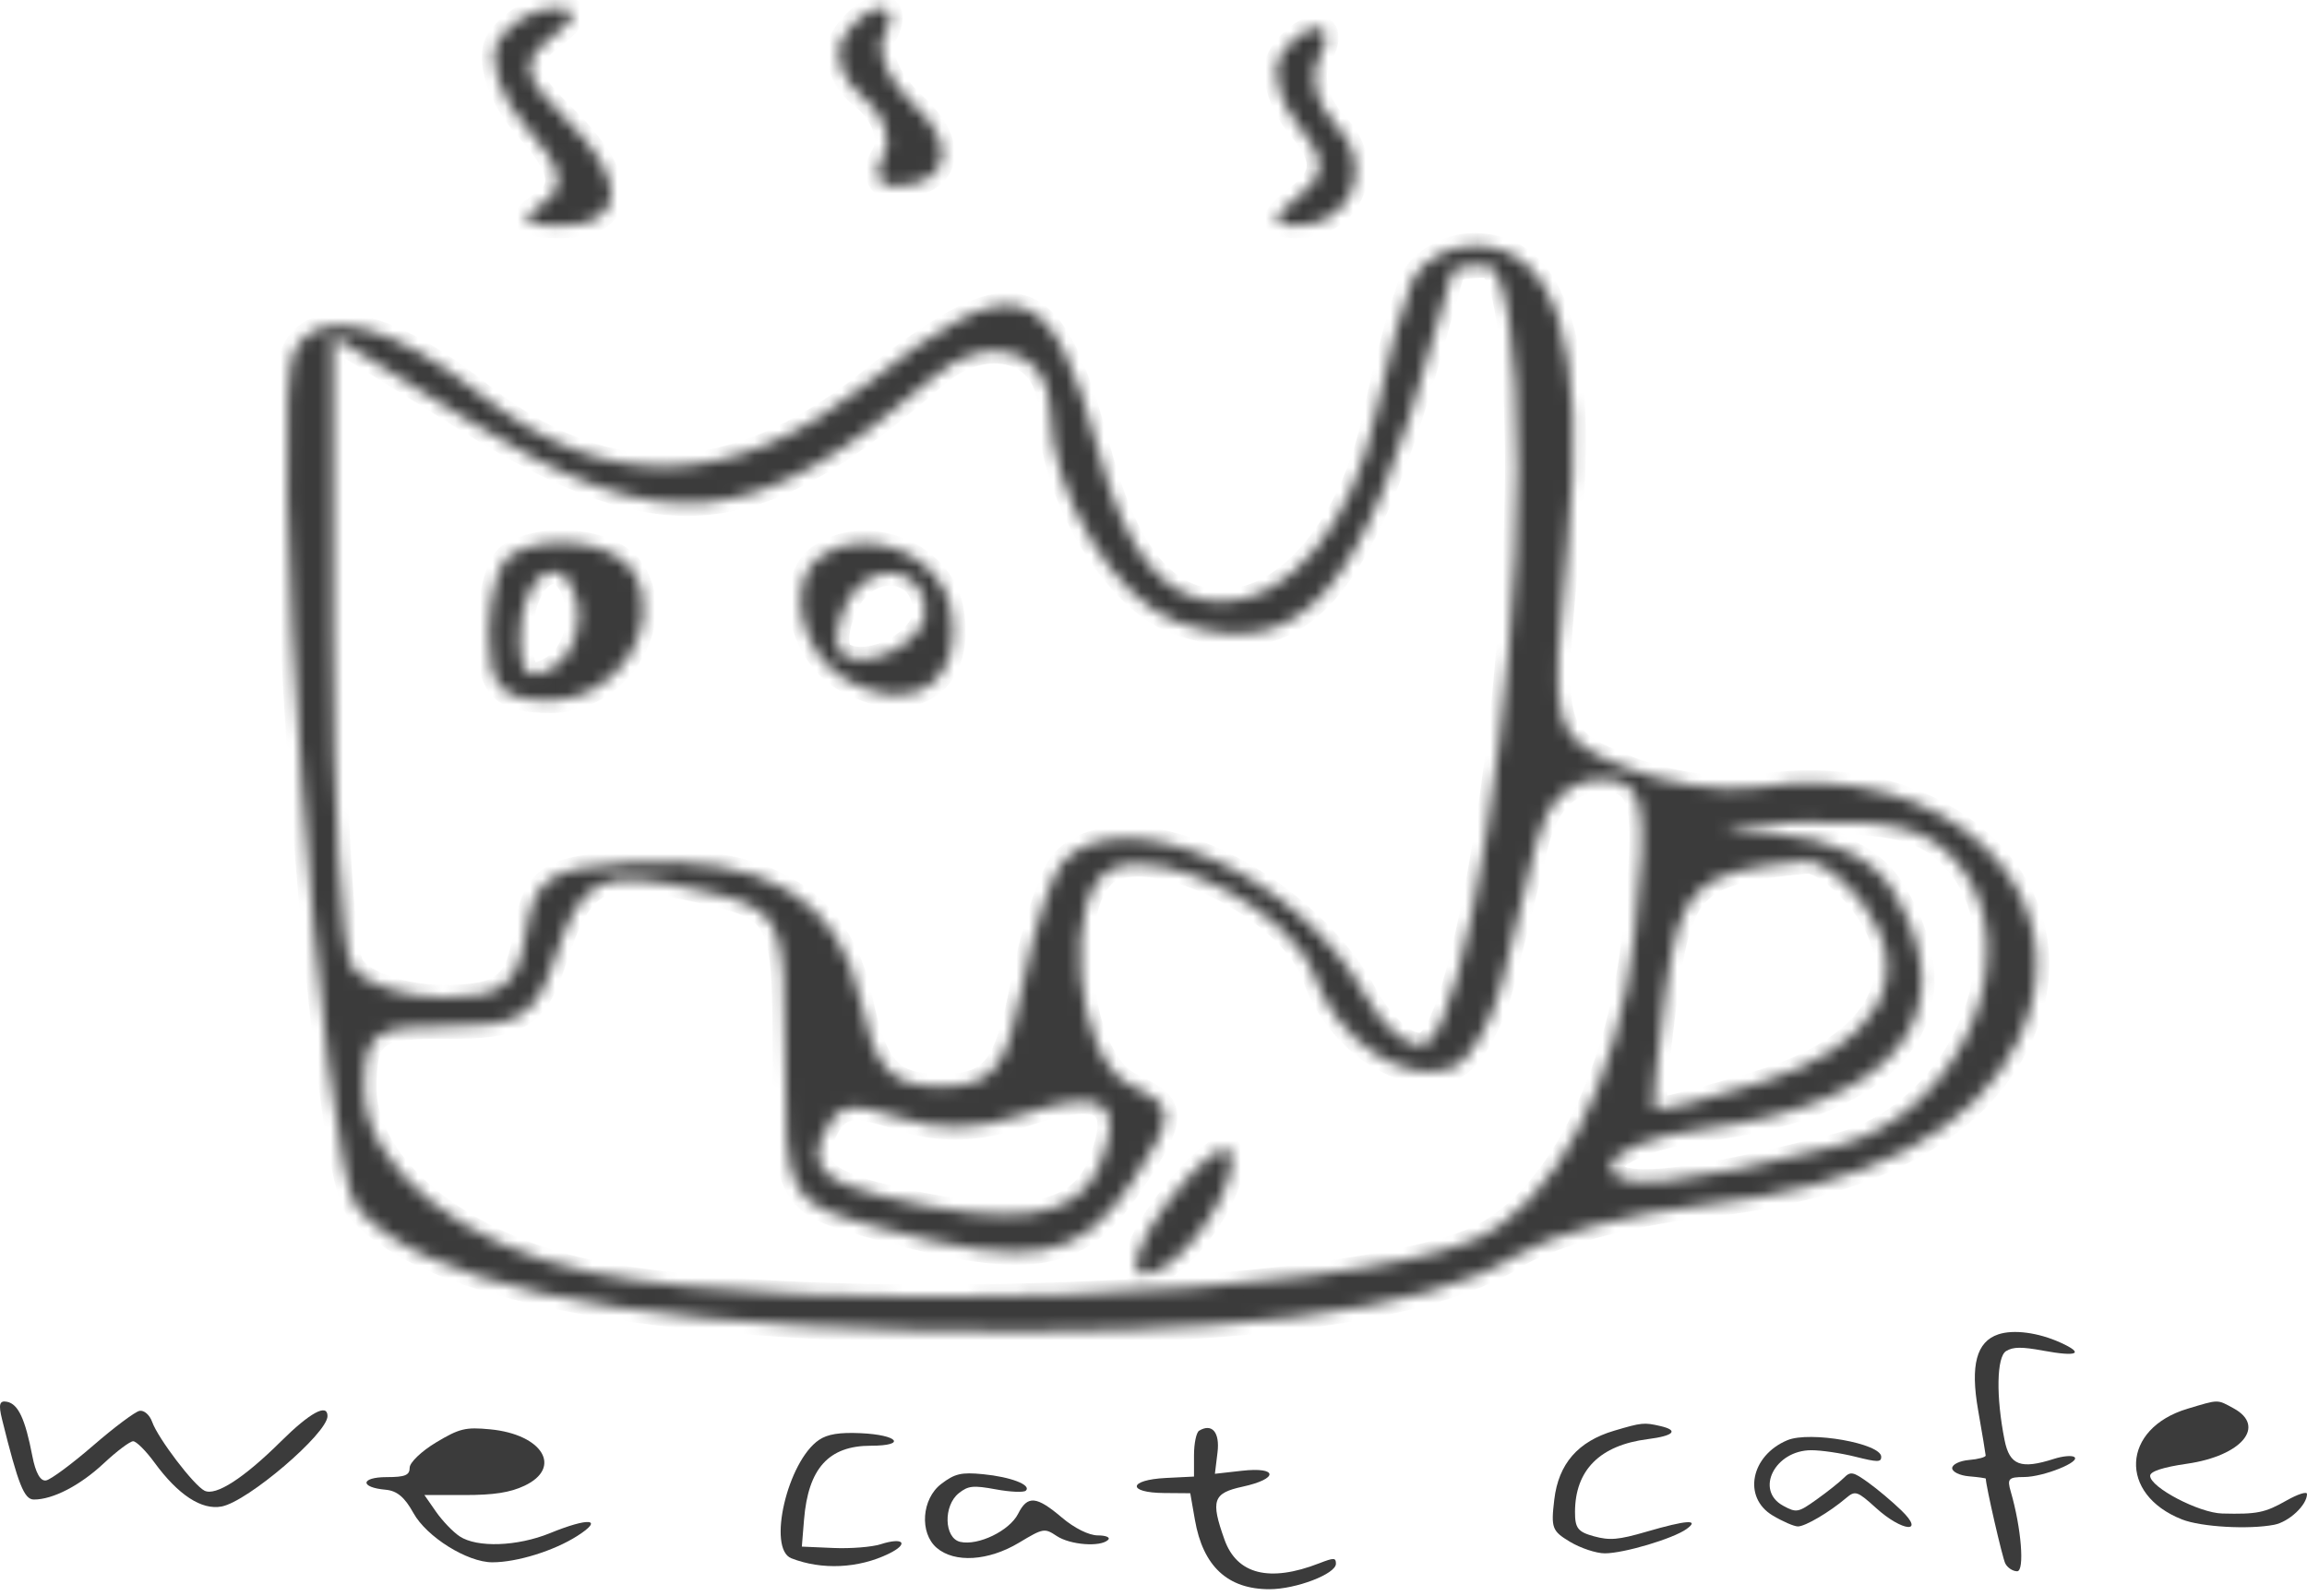 <svg width="185" height="128" viewBox="0 0 185 128" fill="none" xmlns="http://www.w3.org/2000/svg">
<mask id="path-1-inside-1_479_239" fill="white">
<path fill-rule="evenodd" clip-rule="evenodd" d="M39.943 3.294C39.063 4.751 40.108 7.895 42.266 10.282C45.113 13.432 45.436 15.099 43.446 16.362C41.453 17.627 41.866 18.105 44.951 18.105C50.308 18.105 50.396 14.389 45.156 9.312C41.896 6.155 41.713 4.93 44.211 3.019C46.451 1.307 46.511 0.646 44.428 0.646C42.841 0.646 40.823 1.838 39.943 3.294ZM67.593 3.048C66.793 4.368 67.518 6.501 69.201 7.789C70.883 9.076 71.608 11.209 70.808 12.529C70.011 13.85 70.381 14.931 71.631 14.931C76.108 14.931 76.926 11.704 73.283 8.403C71.246 6.555 70.176 4.054 70.906 2.845C71.638 1.635 71.518 0.646 70.641 0.646C69.761 0.646 68.391 1.727 67.593 3.048ZM102.681 4.49C101.931 5.732 102.606 8.277 104.181 10.147C106.353 12.725 106.326 14.098 104.068 15.826C101.863 17.513 101.838 18.105 103.973 18.105C108.421 18.105 110.318 13.256 107.136 10.022C105.566 8.427 104.946 6.02 105.758 4.678C106.571 3.333 106.518 2.233 105.641 2.233C104.761 2.233 103.431 3.249 102.681 4.49ZM113.261 22.47C112.561 23.998 111.238 28.818 110.323 33.183C108.458 42.076 103.396 48.261 97.981 48.261C93.453 48.261 90.341 44.496 88.146 36.357C84.293 22.067 81.581 21.259 69.501 30.802C58.683 39.349 48.541 39.608 38.468 31.596C31.306 25.896 25.578 24.517 23.641 28.025C21.336 32.197 25.776 93.567 28.621 96.86C33.771 102.82 48.496 106.077 73.098 106.699C97.793 107.324 114.393 105.277 121.568 100.722C124.101 99.114 130.758 97.308 136.363 96.706C149.793 95.265 158.428 90.738 161.941 83.298C167.448 71.626 155.941 60.641 140.831 63.15C138.211 63.585 133.398 62.831 130.138 61.476C124.391 59.086 124.258 58.552 125.718 43.717C127.293 27.684 124.788 19.692 118.181 19.692C116.178 19.692 113.963 20.941 113.261 22.47ZM121.681 37.548C121.658 55.851 117.593 81.66 114.416 83.677C113.266 84.407 111.036 82.661 109.461 79.796C104.188 70.194 90.226 63.988 85.293 69.055C84.358 70.016 82.886 74.479 82.021 78.974C80.718 85.756 79.601 87.147 75.451 87.147C71.431 87.147 70.163 85.778 68.986 80.173C67.278 72.053 61.338 68.543 50.451 69.221C44.001 69.623 42.841 70.41 42.168 74.846C41.528 79.047 40.303 80.004 35.561 80.004C32.356 80.004 29.053 78.874 28.218 77.493C27.383 76.113 26.701 64.18 26.701 50.975V26.968L37.421 33.647C53.158 43.452 60.476 42.774 74.971 30.163C79.128 26.546 84.196 28.036 84.216 32.88C84.241 39.581 89.466 48.239 94.518 49.956C104.396 53.312 109.388 47.552 115.248 26.041C115.843 23.858 116.413 21.895 116.516 21.676C116.618 21.457 117.826 21.279 119.201 21.279C120.706 21.279 121.693 27.752 121.681 37.548ZM40.868 44.558C39.951 45.139 39.201 47.996 39.201 50.907C39.201 55.122 40.208 56.197 44.153 56.197C49.471 56.197 53.373 50.142 50.798 45.884C49.313 43.427 43.808 42.69 40.868 44.558ZM65.953 44.503C62.833 46.483 64.096 52.578 68.056 54.665C73.346 57.452 77.316 54.65 76.271 48.864C75.488 44.53 69.738 42.1 65.953 44.503ZM44.413 53.523C42.463 54.761 41.701 54.113 41.701 51.224C41.701 45.99 45.203 43.752 46.288 48.293C46.748 50.223 45.903 52.577 44.413 53.523ZM74.201 49.055C74.201 51.462 69.641 53.832 67.556 52.507C66.836 52.05 66.991 50.182 67.903 48.358C69.658 44.844 74.201 45.347 74.201 49.055ZM131.071 74.999C129.796 86.808 124.591 96.719 118.226 99.447C107.403 104.09 64.956 105.654 47.366 102.06C36.953 99.933 29.201 93.619 29.201 87.267C29.201 82.872 30.026 82.268 35.938 82.323C41.578 82.376 42.958 81.531 44.398 77.146C46.663 70.258 48.011 69.6 56.126 71.43C62.726 72.919 62.951 73.357 62.951 84.701C62.951 96.227 63.083 96.468 70.451 98.463C82.873 101.826 86.621 101.149 90.816 94.775C94.318 89.453 94.306 88.74 90.688 87.061C86.121 84.94 85.046 71.318 89.311 69.645C93.693 67.926 103.668 73.265 105.393 78.254C107.213 83.51 112.668 87.142 116.493 85.64C117.876 85.098 119.666 82.001 120.471 78.758C121.276 75.516 122.496 70.54 123.181 67.704C123.988 64.368 125.838 62.546 128.421 62.546C131.856 62.546 132.226 64.293 131.071 74.999ZM156.978 69.224C162.843 76.181 157.293 89.337 147.418 91.881C135.013 95.078 129.201 95.62 129.201 93.582C129.201 92.443 132.516 91.091 136.568 90.576C152.013 88.615 157.773 81.414 151.831 71.492C150.268 68.885 147.071 67.305 142.456 66.864C136.606 66.306 136.983 66.156 144.738 65.958C151.981 65.772 154.676 66.491 156.978 69.224ZM149.571 72.745C153.691 78.486 150.403 83.999 141.166 86.84C136.708 88.21 132.896 89.197 132.696 89.034C132.493 88.869 132.886 84.663 133.563 79.687C134.753 70.98 135.863 69.939 144.878 69.078C145.941 68.977 148.051 70.627 149.571 72.745ZM81.916 89.454C88.503 87.216 90.226 88.302 88.203 93.421C86.478 97.784 81.418 98.523 70.811 95.963C66.206 94.851 64.941 93.629 65.926 91.24C66.998 88.632 68.156 88.323 71.976 89.621C75.228 90.726 78.326 90.675 81.916 89.454ZM93.551 96.543C91.203 99.668 90.416 102.225 91.803 102.225C94.606 102.225 99.806 94.647 98.591 92.335C98.166 91.524 95.896 93.417 93.551 96.543Z"/>
</mask>
<path fill-rule="evenodd" clip-rule="evenodd" d="M39.943 3.294C39.063 4.751 40.108 7.895 42.266 10.282C45.113 13.432 45.436 15.099 43.446 16.362C41.453 17.627 41.866 18.105 44.951 18.105C50.308 18.105 50.396 14.389 45.156 9.312C41.896 6.155 41.713 4.93 44.211 3.019C46.451 1.307 46.511 0.646 44.428 0.646C42.841 0.646 40.823 1.838 39.943 3.294ZM67.593 3.048C66.793 4.368 67.518 6.501 69.201 7.789C70.883 9.076 71.608 11.209 70.808 12.529C70.011 13.85 70.381 14.931 71.631 14.931C76.108 14.931 76.926 11.704 73.283 8.403C71.246 6.555 70.176 4.054 70.906 2.845C71.638 1.635 71.518 0.646 70.641 0.646C69.761 0.646 68.391 1.727 67.593 3.048ZM102.681 4.49C101.931 5.732 102.606 8.277 104.181 10.147C106.353 12.725 106.326 14.098 104.068 15.826C101.863 17.513 101.838 18.105 103.973 18.105C108.421 18.105 110.318 13.256 107.136 10.022C105.566 8.427 104.946 6.02 105.758 4.678C106.571 3.333 106.518 2.233 105.641 2.233C104.761 2.233 103.431 3.249 102.681 4.49ZM113.261 22.47C112.561 23.998 111.238 28.818 110.323 33.183C108.458 42.076 103.396 48.261 97.981 48.261C93.453 48.261 90.341 44.496 88.146 36.357C84.293 22.067 81.581 21.259 69.501 30.802C58.683 39.349 48.541 39.608 38.468 31.596C31.306 25.896 25.578 24.517 23.641 28.025C21.336 32.197 25.776 93.567 28.621 96.86C33.771 102.82 48.496 106.077 73.098 106.699C97.793 107.324 114.393 105.277 121.568 100.722C124.101 99.114 130.758 97.308 136.363 96.706C149.793 95.265 158.428 90.738 161.941 83.298C167.448 71.626 155.941 60.641 140.831 63.15C138.211 63.585 133.398 62.831 130.138 61.476C124.391 59.086 124.258 58.552 125.718 43.717C127.293 27.684 124.788 19.692 118.181 19.692C116.178 19.692 113.963 20.941 113.261 22.47ZM121.681 37.548C121.658 55.851 117.593 81.66 114.416 83.677C113.266 84.407 111.036 82.661 109.461 79.796C104.188 70.194 90.226 63.988 85.293 69.055C84.358 70.016 82.886 74.479 82.021 78.974C80.718 85.756 79.601 87.147 75.451 87.147C71.431 87.147 70.163 85.778 68.986 80.173C67.278 72.053 61.338 68.543 50.451 69.221C44.001 69.623 42.841 70.41 42.168 74.846C41.528 79.047 40.303 80.004 35.561 80.004C32.356 80.004 29.053 78.874 28.218 77.493C27.383 76.113 26.701 64.18 26.701 50.975V26.968L37.421 33.647C53.158 43.452 60.476 42.774 74.971 30.163C79.128 26.546 84.196 28.036 84.216 32.88C84.241 39.581 89.466 48.239 94.518 49.956C104.396 53.312 109.388 47.552 115.248 26.041C115.843 23.858 116.413 21.895 116.516 21.676C116.618 21.457 117.826 21.279 119.201 21.279C120.706 21.279 121.693 27.752 121.681 37.548ZM40.868 44.558C39.951 45.139 39.201 47.996 39.201 50.907C39.201 55.122 40.208 56.197 44.153 56.197C49.471 56.197 53.373 50.142 50.798 45.884C49.313 43.427 43.808 42.69 40.868 44.558ZM65.953 44.503C62.833 46.483 64.096 52.578 68.056 54.665C73.346 57.452 77.316 54.65 76.271 48.864C75.488 44.53 69.738 42.1 65.953 44.503ZM44.413 53.523C42.463 54.761 41.701 54.113 41.701 51.224C41.701 45.99 45.203 43.752 46.288 48.293C46.748 50.223 45.903 52.577 44.413 53.523ZM74.201 49.055C74.201 51.462 69.641 53.832 67.556 52.507C66.836 52.05 66.991 50.182 67.903 48.358C69.658 44.844 74.201 45.347 74.201 49.055ZM131.071 74.999C129.796 86.808 124.591 96.719 118.226 99.447C107.403 104.09 64.956 105.654 47.366 102.06C36.953 99.933 29.201 93.619 29.201 87.267C29.201 82.872 30.026 82.268 35.938 82.323C41.578 82.376 42.958 81.531 44.398 77.146C46.663 70.258 48.011 69.6 56.126 71.43C62.726 72.919 62.951 73.357 62.951 84.701C62.951 96.227 63.083 96.468 70.451 98.463C82.873 101.826 86.621 101.149 90.816 94.775C94.318 89.453 94.306 88.74 90.688 87.061C86.121 84.94 85.046 71.318 89.311 69.645C93.693 67.926 103.668 73.265 105.393 78.254C107.213 83.51 112.668 87.142 116.493 85.64C117.876 85.098 119.666 82.001 120.471 78.758C121.276 75.516 122.496 70.54 123.181 67.704C123.988 64.368 125.838 62.546 128.421 62.546C131.856 62.546 132.226 64.293 131.071 74.999ZM156.978 69.224C162.843 76.181 157.293 89.337 147.418 91.881C135.013 95.078 129.201 95.62 129.201 93.582C129.201 92.443 132.516 91.091 136.568 90.576C152.013 88.615 157.773 81.414 151.831 71.492C150.268 68.885 147.071 67.305 142.456 66.864C136.606 66.306 136.983 66.156 144.738 65.958C151.981 65.772 154.676 66.491 156.978 69.224ZM149.571 72.745C153.691 78.486 150.403 83.999 141.166 86.84C136.708 88.21 132.896 89.197 132.696 89.034C132.493 88.869 132.886 84.663 133.563 79.687C134.753 70.98 135.863 69.939 144.878 69.078C145.941 68.977 148.051 70.627 149.571 72.745ZM81.916 89.454C88.503 87.216 90.226 88.302 88.203 93.421C86.478 97.784 81.418 98.523 70.811 95.963C66.206 94.851 64.941 93.629 65.926 91.24C66.998 88.632 68.156 88.323 71.976 89.621C75.228 90.726 78.326 90.675 81.916 89.454ZM93.551 96.543C91.203 99.668 90.416 102.225 91.803 102.225C94.606 102.225 99.806 94.647 98.591 92.335C98.166 91.524 95.896 93.417 93.551 96.543Z" fill="#3B3B3B" stroke="#3B3B3B" stroke-width="2" mask="url(#path-1-inside-1_479_239)"/>
<path d="M158.626 113.108C157.994 109.502 158.494 107.622 160.243 107.034C161.469 106.623 163.444 106.884 165.236 107.696C167.185 108.579 166.601 108.848 163.839 108.339C162.117 108.022 161.442 108.029 160.875 108.371C160.108 108.833 160.052 112.027 160.748 115.517C161.153 117.541 162.045 117.877 164.724 117.016C165.39 116.802 166.11 116.732 166.324 116.861C166.941 117.232 163.88 118.467 162.321 118.476C161.056 118.483 160.943 118.608 161.246 119.653C162.093 122.563 162.37 126.036 161.757 126.036C161.407 126.036 160.978 125.753 160.804 125.407C160.57 124.943 159.243 119.161 159.243 118.608C159.243 118.567 158.636 118.482 157.895 118.419C157.154 118.356 156.547 118.061 156.547 117.764C156.547 117.468 157.154 117.173 157.895 117.11C158.636 117.047 159.238 116.885 159.232 116.75C159.226 116.616 158.954 114.977 158.626 113.108Z" fill="#3B3B3B"/>
<path d="M2.719 120.282C1.938 120.282 1.463 119.087 0.166 113.855C-0.134 112.643 -0.043 112.32 0.563 112.441C1.463 112.621 2.02 113.815 2.594 116.796C2.854 118.144 3.245 118.837 3.698 118.749C4.083 118.675 5.779 117.418 7.465 115.957C9.152 114.496 10.827 113.241 11.188 113.169C11.548 113.097 12.004 113.494 12.201 114.053C12.668 115.372 15.536 119.143 16.402 119.574C17.301 120.022 19.552 118.57 22.52 115.627C24.861 113.306 26.263 112.542 26.263 113.587C26.263 114.978 19.87 120.442 17.776 120.84C16.168 121.147 14.286 119.915 12.387 117.315C11.701 116.375 10.932 115.607 10.677 115.607C10.423 115.607 9.364 116.403 8.324 117.376C6.422 119.154 4.248 120.282 2.719 120.282Z" fill="#3B3B3B"/>
<path d="M174.983 121.881C169.863 119.867 170.121 114.588 175.416 113C177.963 112.236 177.774 112.237 179.112 112.965C181.756 114.401 179.76 116.779 175.38 117.41C173.464 117.686 172.421 118.026 172.421 118.376C172.421 119.304 176.339 121.357 178.201 121.403C180.994 121.473 181.626 121.346 183.353 120.364C184.259 119.849 185 119.613 185 119.838C185 120.726 183.555 122.079 182.363 122.307C180.312 122.701 176.507 122.481 174.983 121.881Z" fill="#3B3B3B"/>
<path d="M124.639 120.286C124.981 117.41 126.538 115.62 129.445 114.76C131.656 114.105 131.837 114.087 133.137 114.386C134.652 114.735 134.239 115.17 132.138 115.437C128.299 115.924 126.308 117.917 126.301 121.279C126.298 122.576 126.534 122.88 127.819 123.231C129.088 123.578 129.789 123.517 132.028 122.864C135.25 121.924 136.346 121.85 135.246 122.646C134.178 123.418 130.217 124.598 128.69 124.598C128.003 124.598 126.745 124.18 125.893 123.669C124.459 122.807 124.368 122.561 124.639 120.286Z" fill="#3B3B3B"/>
<path d="M32.852 117.728C32.852 117.313 33.803 116.402 34.965 115.705C36.84 114.579 37.327 114.461 39.307 114.651C43.513 115.055 45.133 117.724 42.056 119.177C40.903 119.721 39.608 119.922 37.256 119.922H34.034L34.963 121.258C35.474 121.992 36.328 122.883 36.861 123.236C38.257 124.161 41.487 124.047 44.104 122.979C47.254 121.694 48.462 121.818 46.292 123.203C44.423 124.396 41.457 125.317 39.481 125.317C37.474 125.317 34.213 123.281 33.154 121.366C32.447 120.088 31.835 119.576 30.916 119.495C28.832 119.31 28.905 118.484 31.005 118.484C32.482 118.484 32.852 118.332 32.852 117.728Z" fill="#3B3B3B"/>
<path d="M95.748 116.724C95.748 115.78 95.933 114.896 96.16 114.76C97.192 114.14 97.83 114.89 97.634 116.495L97.424 118.218L99.581 117.975C102.506 117.645 102.552 118.62 99.641 119.252C97.267 119.768 97.068 120.35 98.194 123.502C99.19 126.29 101.806 126.944 105.781 125.399C106.974 124.935 107.129 124.939 107.129 125.431C107.129 126.25 103.931 127.475 101.795 127.475C98.447 127.475 96.471 125.637 95.822 121.918L95.448 119.777L93.352 119.76C90.342 119.735 90.471 118.702 93.501 118.552L95.748 118.44V116.724Z" fill="#3B3B3B"/>
<path d="M63.46 124.995C61.509 124.234 63.15 117.212 65.679 115.499C66.362 115.037 67.313 114.883 69.014 114.96C72.038 115.096 72.747 115.966 69.834 115.966C66.451 115.966 64.812 117.782 64.476 121.9L64.3 124.058L66.823 124.168C68.21 124.229 69.918 124.094 70.618 123.869C72.467 123.275 72.929 123.822 71.263 124.633C68.842 125.811 65.899 125.948 63.46 124.995Z" fill="#3B3B3B"/>
<path d="M142.144 121.557C139.729 120.108 140.392 116.749 143.334 115.522C145.138 114.77 150.857 115.784 150.857 116.856C150.857 117.297 150.569 117.296 148.779 116.847C147.637 116.56 146.051 116.326 145.254 116.326C142.331 116.326 140.703 119.536 142.995 120.781C144.062 121.361 144.196 121.336 145.678 120.278C146.536 119.666 147.512 118.89 147.848 118.555C148.396 118.005 148.592 118.041 149.806 118.911C150.549 119.443 151.75 120.455 152.476 121.159C154.416 123.041 152.539 122.864 150.449 120.967C148.941 119.6 148.771 119.542 148.046 120.158C146.711 121.293 144.766 122.44 144.177 122.44C143.867 122.44 142.953 122.042 142.144 121.557Z" fill="#3B3B3B"/>
<path d="M75.116 124.158C73.717 122.96 73.909 120.229 75.475 119.034C76.566 118.201 77.085 118.079 78.823 118.249C81.049 118.465 82.734 119.112 82.263 119.569C82.102 119.726 81.022 119.68 79.865 119.467C78.039 119.131 77.646 119.171 76.89 119.771C75.631 120.769 75.704 123.378 76.999 123.677C78.439 124.008 80.96 122.785 81.645 121.422C82.395 119.931 83.11 119.993 85.154 121.728C86.158 122.579 87.324 123.159 88.035 123.159C88.692 123.159 89.063 123.321 88.859 123.519C88.251 124.11 85.823 123.927 84.739 123.207C83.759 122.557 83.663 122.575 81.711 123.747C79.261 125.217 76.549 125.386 75.116 124.158Z" fill="#3B3B3B"/>
</svg>
